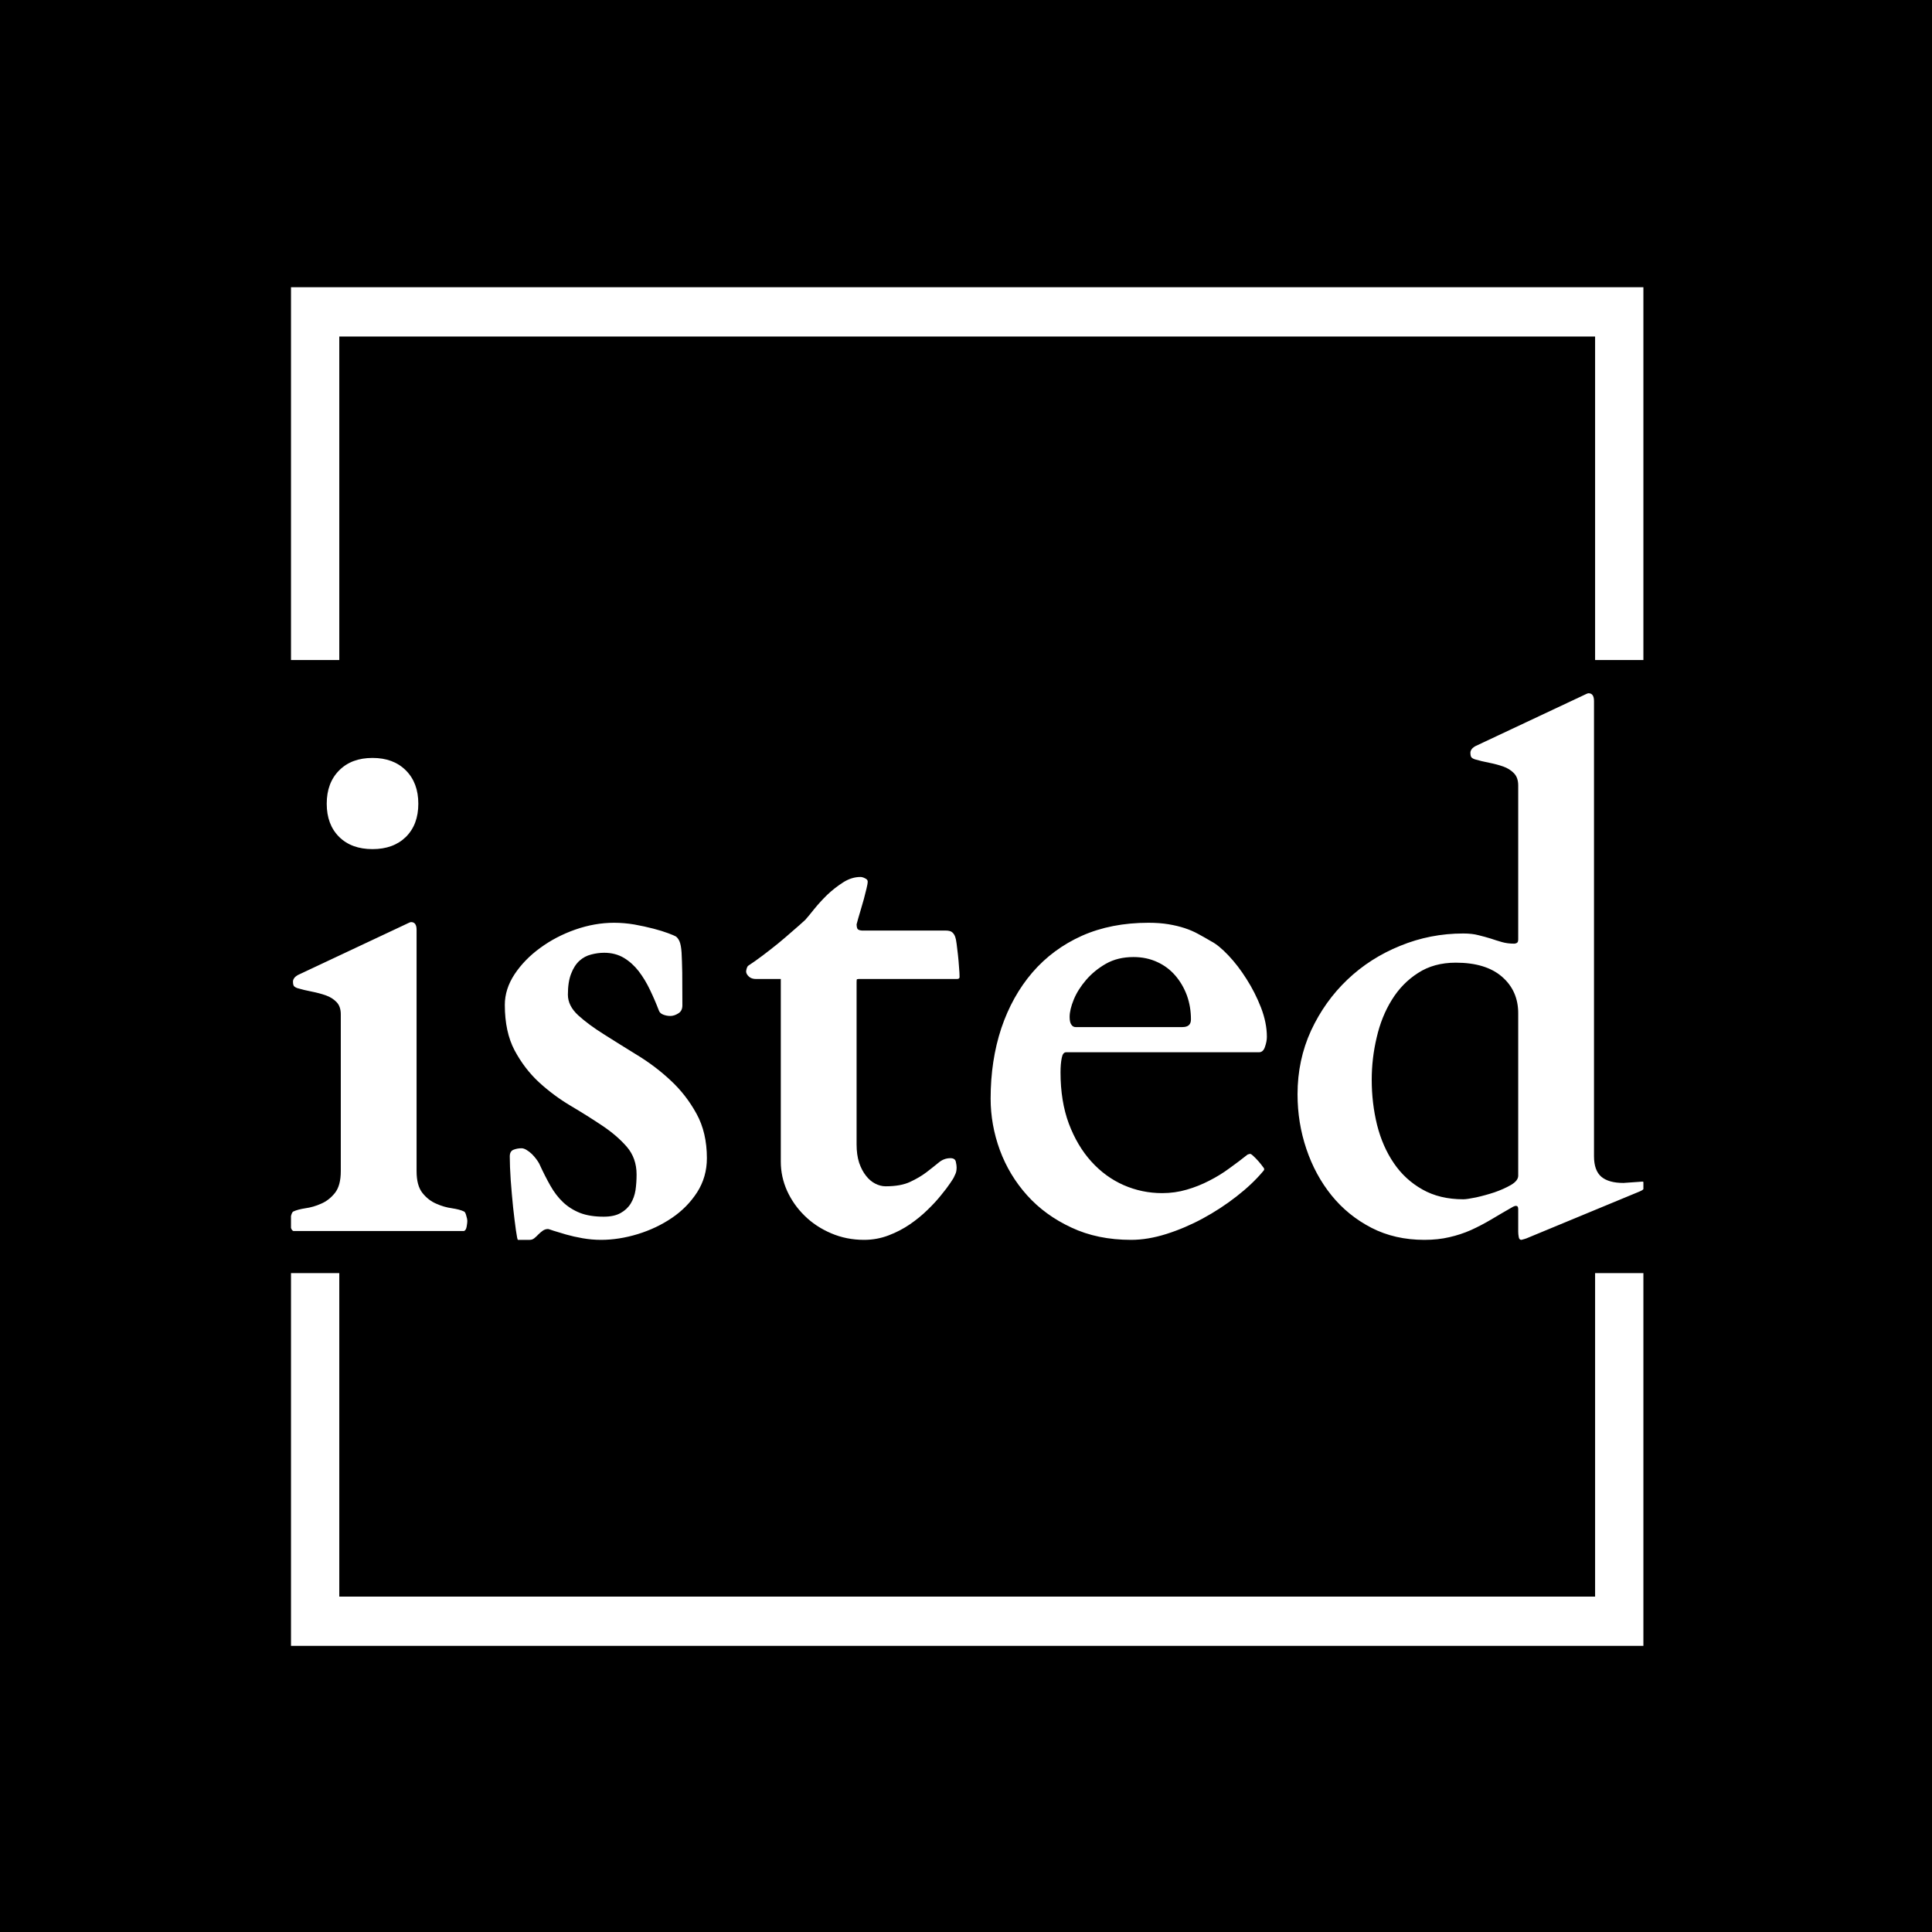<svg xmlns="http://www.w3.org/2000/svg" version="1.1" xmlns:xlink="http://www.w3.org/1999/xlink" xmlns:svgjs="http://svgjs.dev/svgjs" width="1000" height="1000" viewBox="0 0 1000 1000"><rect width="1000" height="1000" fill="#000000"></rect><g transform="matrix(0.7,0,0,0.7,150.619,146.087)"><svg viewBox="0 0 244 247" data-background-color="#ffffff" preserveAspectRatio="xMidYMid meet" height="1012" width="1000" xmlns="http://www.w3.org/2000/svg" xmlns:xlink="http://www.w3.org/1999/xlink"><g id="tight-bounds" transform="matrix(1,0,0,1,-0.216,-0.1)"><svg viewBox="0 0 244.431 247.2" height="247.2" width="244.431"><g><svg></svg></g><g><svg viewBox="0 0 244.431 247.2" height="247.2" width="244.431"><g transform="matrix(1,0,0,1,0,74.277)"><svg viewBox="0 0 244.431 98.646" height="98.646" width="244.431"><g><svg viewBox="0 0 244.431 98.646" height="98.646" width="244.431"><g><svg viewBox="0 0 244.431 98.646" height="98.646" width="244.431"><g><svg viewBox="0 0 244.431 98.646" height="98.646" width="244.431"><g><svg viewBox="0 0 244.431 98.646" height="98.646" width="244.431"><g><svg viewBox="0 0 244.431 98.646" height="98.646" width="244.431"><g transform="matrix(1,0,0,1,0,0)"><svg width="244.431" viewBox="1.46 -40.16 101.14 40.82" height="98.646" data-palette-color="#000000"><path d="M14.45 0L1.71 0Q1.56-0.05 1.51-0.33 1.46-0.61 1.46-0.76L1.46-0.76Q1.46-0.88 1.54-1.15 1.61-1.42 1.71-1.46L1.71-1.46Q2.03-1.61 2.61-1.7 3.2-1.78 3.78-2.04 4.37-2.29 4.81-2.84 5.25-3.39 5.25-4.47L5.25-4.47 5.25-16.19Q5.25-16.77 4.93-17.1 4.61-17.43 4.13-17.6 3.64-17.77 3.08-17.88 2.51-17.99 2-18.14L2-18.14Q1.86-18.19 1.77-18.27 1.68-18.36 1.68-18.63L1.68-18.63Q1.68-18.75 1.76-18.87 1.83-18.99 2.05-19.12L2.05-19.12 10.13-22.92Q10.23-22.97 10.34-23.02 10.45-23.07 10.5-23.07L10.5-23.07Q10.91-23.07 10.91-22.49L10.91-22.49 10.91-4.47Q10.91-3.39 11.35-2.84 11.79-2.29 12.38-2.04 12.96-1.78 13.55-1.7 14.14-1.61 14.45-1.46L14.45-1.46Q14.55-1.42 14.62-1.15 14.7-0.88 14.7-0.76L14.7-0.76Q14.7-0.61 14.65-0.33 14.6-0.05 14.45 0L14.45 0ZM4.2-31.91L4.2-31.91Q4.2-33.47 5.13-34.4 6.05-35.33 7.62-35.33L7.62-35.33Q9.18-35.33 10.11-34.4 11.04-33.47 11.04-31.91L11.04-31.91Q11.04-30.35 10.11-29.43 9.18-28.52 7.62-28.52L7.62-28.52Q6.05-28.52 5.13-29.43 4.2-30.35 4.2-31.91ZM20.73-0.15L20.73-0.15Q20.51-0.15 20.33-0.02 20.16 0.1 20 0.26 19.85 0.42 19.7 0.54 19.55 0.66 19.36 0.66L19.36 0.66 18.48 0.66Q18.43 0.66 18.33-0.05 18.23-0.76 18.12-1.75 18.02-2.73 17.94-3.8 17.87-4.86 17.87-5.57L17.87-5.57Q17.87-5.96 18.15-6.07 18.43-6.18 18.75-6.18L18.75-6.18Q18.92-6.18 19.13-6.05 19.33-5.93 19.52-5.75 19.7-5.57 19.85-5.37 19.99-5.18 20.07-5.03L20.07-5.03Q20.48-4.13 20.9-3.39 21.31-2.66 21.85-2.15 22.39-1.64 23.12-1.35 23.85-1.07 24.88-1.07L24.88-1.07Q25.66-1.07 26.14-1.34 26.63-1.61 26.9-2.05 27.17-2.49 27.26-3.05 27.34-3.61 27.34-4.22L27.34-4.22Q27.34-5.44 26.61-6.29 25.88-7.13 24.79-7.86 23.7-8.59 22.42-9.35 21.14-10.11 20.05-11.11 18.97-12.11 18.23-13.49 17.5-14.87 17.5-16.89L17.5-16.89Q17.5-18.07 18.23-19.18 18.97-20.29 20.14-21.14 21.31-22 22.76-22.51 24.22-23.02 25.66-23.02L25.66-23.02Q26.41-23.02 27.18-22.89 27.95-22.75 28.6-22.58 29.25-22.41 29.7-22.24 30.15-22.07 30.27-22L30.27-22Q30.44-21.88 30.55-21.62 30.66-21.36 30.7-20.8 30.73-20.24 30.75-19.3 30.76-18.36 30.76-16.85L30.76-16.85Q30.76-16.43 30.45-16.25 30.15-16.06 29.86-16.06L29.86-16.06Q29.59-16.06 29.33-16.16 29.07-16.26 29-16.48L29-16.48Q28.71-17.24 28.34-18.01 27.98-18.77 27.5-19.4 27.02-20.02 26.39-20.4 25.75-20.78 24.92-20.78L24.92-20.78Q24.44-20.78 23.95-20.65 23.46-20.53 23.07-20.18 22.68-19.82 22.45-19.21 22.21-18.6 22.21-17.65L22.21-17.65Q22.21-16.82 22.98-16.11 23.75-15.41 24.9-14.69 26.05-13.96 27.4-13.13 28.76-12.3 29.9-11.23 31.05-10.16 31.82-8.75 32.59-7.35 32.59-5.44L32.59-5.44Q32.59-4.03 31.86-2.89 31.13-1.76 29.98-0.98 28.83-0.2 27.43 0.23 26.02 0.66 24.68 0.66L24.68 0.66Q24 0.66 23.31 0.54 22.63 0.42 22.07 0.26 21.51 0.1 21.14-0.02 20.77-0.15 20.73-0.15ZM38.11-5.18L38.11-18.82 36.27-18.82Q35.93-18.82 35.74-18.99 35.54-19.17 35.52-19.36L35.52-19.36Q35.52-19.48 35.57-19.63 35.62-19.78 35.69-19.82L35.69-19.82Q36.18-20.14 36.75-20.57 37.32-21 37.89-21.46 38.45-21.92 38.98-22.39 39.52-22.85 39.94-23.24L39.94-23.24Q40.18-23.51 40.61-24.05 41.04-24.58 41.58-25.11 42.13-25.63 42.77-26.04 43.4-26.44 44.06-26.44L44.06-26.44Q44.21-26.44 44.4-26.34 44.6-26.25 44.6-26.1L44.6-26.1Q44.6-25.93 44.51-25.57 44.43-25.22 44.31-24.78 44.18-24.34 44.04-23.85 43.89-23.36 43.77-22.9L43.77-22.9Q43.77-22.71 43.83-22.58 43.89-22.46 44.16-22.44L44.16-22.44 50.39-22.44Q50.78-22.44 50.92-22.3 51.07-22.17 51.14-21.95L51.14-21.95Q51.19-21.83 51.24-21.45 51.29-21.07 51.34-20.62 51.39-20.17 51.42-19.71 51.46-19.26 51.46-18.97L51.46-18.97Q51.46-18.82 51.26-18.82L51.26-18.82 43.92-18.82Q43.79-18.82 43.78-18.77 43.77-18.73 43.77-18.6L43.77-18.6 43.77-6.47Q43.77-5.69 43.96-5.1 44.16-4.52 44.47-4.13 44.77-3.74 45.16-3.54 45.55-3.34 45.94-3.34L45.94-3.34Q47.07-3.34 47.77-3.67 48.48-4 48.99-4.39 49.51-4.79 49.9-5.11 50.29-5.44 50.78-5.44L50.78-5.44Q51.12-5.44 51.18-5.18 51.24-4.91 51.24-4.76L51.24-4.76Q51.24-4.44 51.15-4.26 51.07-4.08 51.02-3.98L51.02-3.98Q51-3.93 50.75-3.56 50.51-3.2 50.09-2.69 49.68-2.17 49.08-1.59 48.48-1 47.75-0.5 47.02 0 46.15 0.33 45.28 0.66 44.33 0.66L44.33 0.66Q43.01 0.66 41.87 0.17 40.72-0.32 39.89-1.14 39.06-1.95 38.58-3 38.11-4.05 38.11-5.18L38.11-5.18ZM53.78-9.89L53.78-9.89Q53.78-12.74 54.58-15.15 55.39-17.55 56.9-19.31 58.42-21.07 60.6-22.05 62.79-23.02 65.57-23.02L65.57-23.02Q66.4-23.02 67.06-22.91 67.72-22.8 68.27-22.62 68.82-22.44 69.29-22.18 69.77-21.92 70.26-21.63L70.26-21.63Q70.82-21.34 71.54-20.58 72.26-19.82 72.89-18.82 73.53-17.82 73.97-16.69 74.41-15.55 74.41-14.5L74.41-14.5Q74.41-14.16 74.27-13.76 74.14-13.35 73.82-13.35L73.82-13.35 59.42-13.35Q59.17-13.35 59.09-12.92 59-12.48 59-11.84L59-11.84Q59-9.69 59.62-8.02 60.25-6.35 61.3-5.19 62.35-4.03 63.71-3.43 65.08-2.83 66.59-2.83L66.59-2.83Q67.55-2.83 68.43-3.09 69.3-3.34 70.11-3.76 70.92-4.17 71.62-4.69 72.33-5.2 72.97-5.71L72.97-5.71Q73.11-5.76 73.16-5.76L73.16-5.76Q73.23-5.76 73.36-5.64L73.36-5.64Q73.58-5.44 73.8-5.19 74.02-4.93 74.14-4.76L74.14-4.76Q74.21-4.69 74.21-4.61L74.21-4.61Q74.21-4.54 74.11-4.44L74.11-4.44Q73.31-3.49 72.14-2.58 70.96-1.66 69.63-0.94 68.3-0.22 66.91 0.22 65.52 0.66 64.27 0.66L64.27 0.66Q61.76 0.66 59.81-0.26 57.85-1.17 56.51-2.66 55.17-4.15 54.47-6.04 53.78-7.93 53.78-9.89ZM60.12-15.23L68.11-15.23Q68.74-15.23 68.74-15.8L68.74-15.8Q68.74-16.75 68.44-17.59 68.13-18.43 67.57-19.08 67.01-19.73 66.22-20.09 65.42-20.46 64.45-20.46L64.45-20.46Q63.27-20.46 62.39-19.96 61.52-19.46 60.91-18.75 60.3-18.04 59.99-17.29 59.68-16.53 59.68-15.99L59.68-15.99Q59.68-15.58 59.81-15.41 59.93-15.23 60.12-15.23L60.12-15.23ZM89.98-36.21L98.06-40.01Q98.16-40.06 98.27-40.11 98.38-40.16 98.43-40.16L98.43-40.16Q98.84-40.16 98.84-39.58L98.84-39.58 98.84-5.59Q98.84-4.52 99.39-4.05 99.94-3.59 101.04-3.59L101.04-3.59 102.46-3.69Q102.55-3.69 102.58-3.55 102.6-3.42 102.6-3.27L102.6-3.27Q102.6-3.22 102.54-3.14 102.48-3.05 102.24-2.95L102.24-2.95 93.89 0.51Q93.84 0.54 93.64 0.6 93.45 0.66 93.42 0.66L93.42 0.66Q93.25 0.66 93.22 0.45 93.18 0.24 93.18 0.05L93.18 0.05 93.18-1.64Q93.18-1.88 93.01-1.88L93.01-1.88Q92.93-1.88 92.79-1.81L92.79-1.81Q91.93-1.32 91.18-0.87 90.42-0.42 89.65-0.07 88.88 0.27 88.04 0.46 87.2 0.66 86.17 0.66L86.17 0.66Q83.97 0.66 82.22-0.24 80.46-1.15 79.24-2.66 78.02-4.17 77.36-6.13 76.7-8.08 76.7-10.21L76.7-10.21Q76.7-12.77 77.71-14.97 78.73-17.16 80.42-18.77 82.12-20.39 84.37-21.3 86.61-22.22 89.08-22.22L89.08-22.22Q89.74-22.22 90.22-22.09 90.71-21.97 91.13-21.84 91.54-21.7 91.96-21.58 92.37-21.46 92.89-21.46L92.89-21.46Q92.96-21.46 93.07-21.51 93.18-21.56 93.18-21.78L93.18-21.78 93.18-33.28Q93.18-33.86 92.86-34.19 92.54-34.52 92.06-34.69 91.57-34.86 91.01-34.97 90.44-35.08 89.93-35.23L89.93-35.23Q89.78-35.28 89.7-35.36 89.61-35.45 89.61-35.72L89.61-35.72Q89.61-35.84 89.69-35.96 89.76-36.08 89.98-36.21L89.98-36.21ZM82.24-11.3L82.24-11.3Q82.24-9.55 82.64-7.92 83.05-6.3 83.89-5.07 84.73-3.83 86.03-3.1 87.32-2.37 89.08-2.37L89.08-2.37Q89.35-2.37 90.03-2.51 90.71-2.66 91.41-2.89 92.1-3.13 92.64-3.44 93.18-3.76 93.18-4.13L93.18-4.13 93.18-16.26Q93.18-17.94 91.97-18.99 90.76-20.04 88.52-20.04L88.52-20.04Q86.88-20.04 85.7-19.27 84.51-18.51 83.74-17.26 82.97-16.02 82.61-14.45 82.24-12.89 82.24-11.3Z" opacity="1" transform="matrix(1,0,0,1,0,0)" fill="#ffffff" class="undefined-text-0" data-fill-palette-color="primary" id="text-0"></path></svg></g></svg></g></svg></g></svg></g><g></g></svg></g></svg></g></svg></g><path d="M0 68.277L0 1 244.431 1 244.431 68.277 235.535 68.277 235.535 9.896 8.896 9.896 8.896 68.277 0 68.277M0 178.923L0 246.2 244.431 246.2 244.431 178.923 235.535 178.923 235.535 237.304 8.896 237.304 8.896 178.923 0 178.923" fill="#ffffff" stroke="transparent" data-fill-palette-color="primary"></path></svg></g><defs></defs></svg><rect width="244.431" height="247.2" fill="none" stroke="none" visibility="hidden"></rect></g></svg></g></svg>